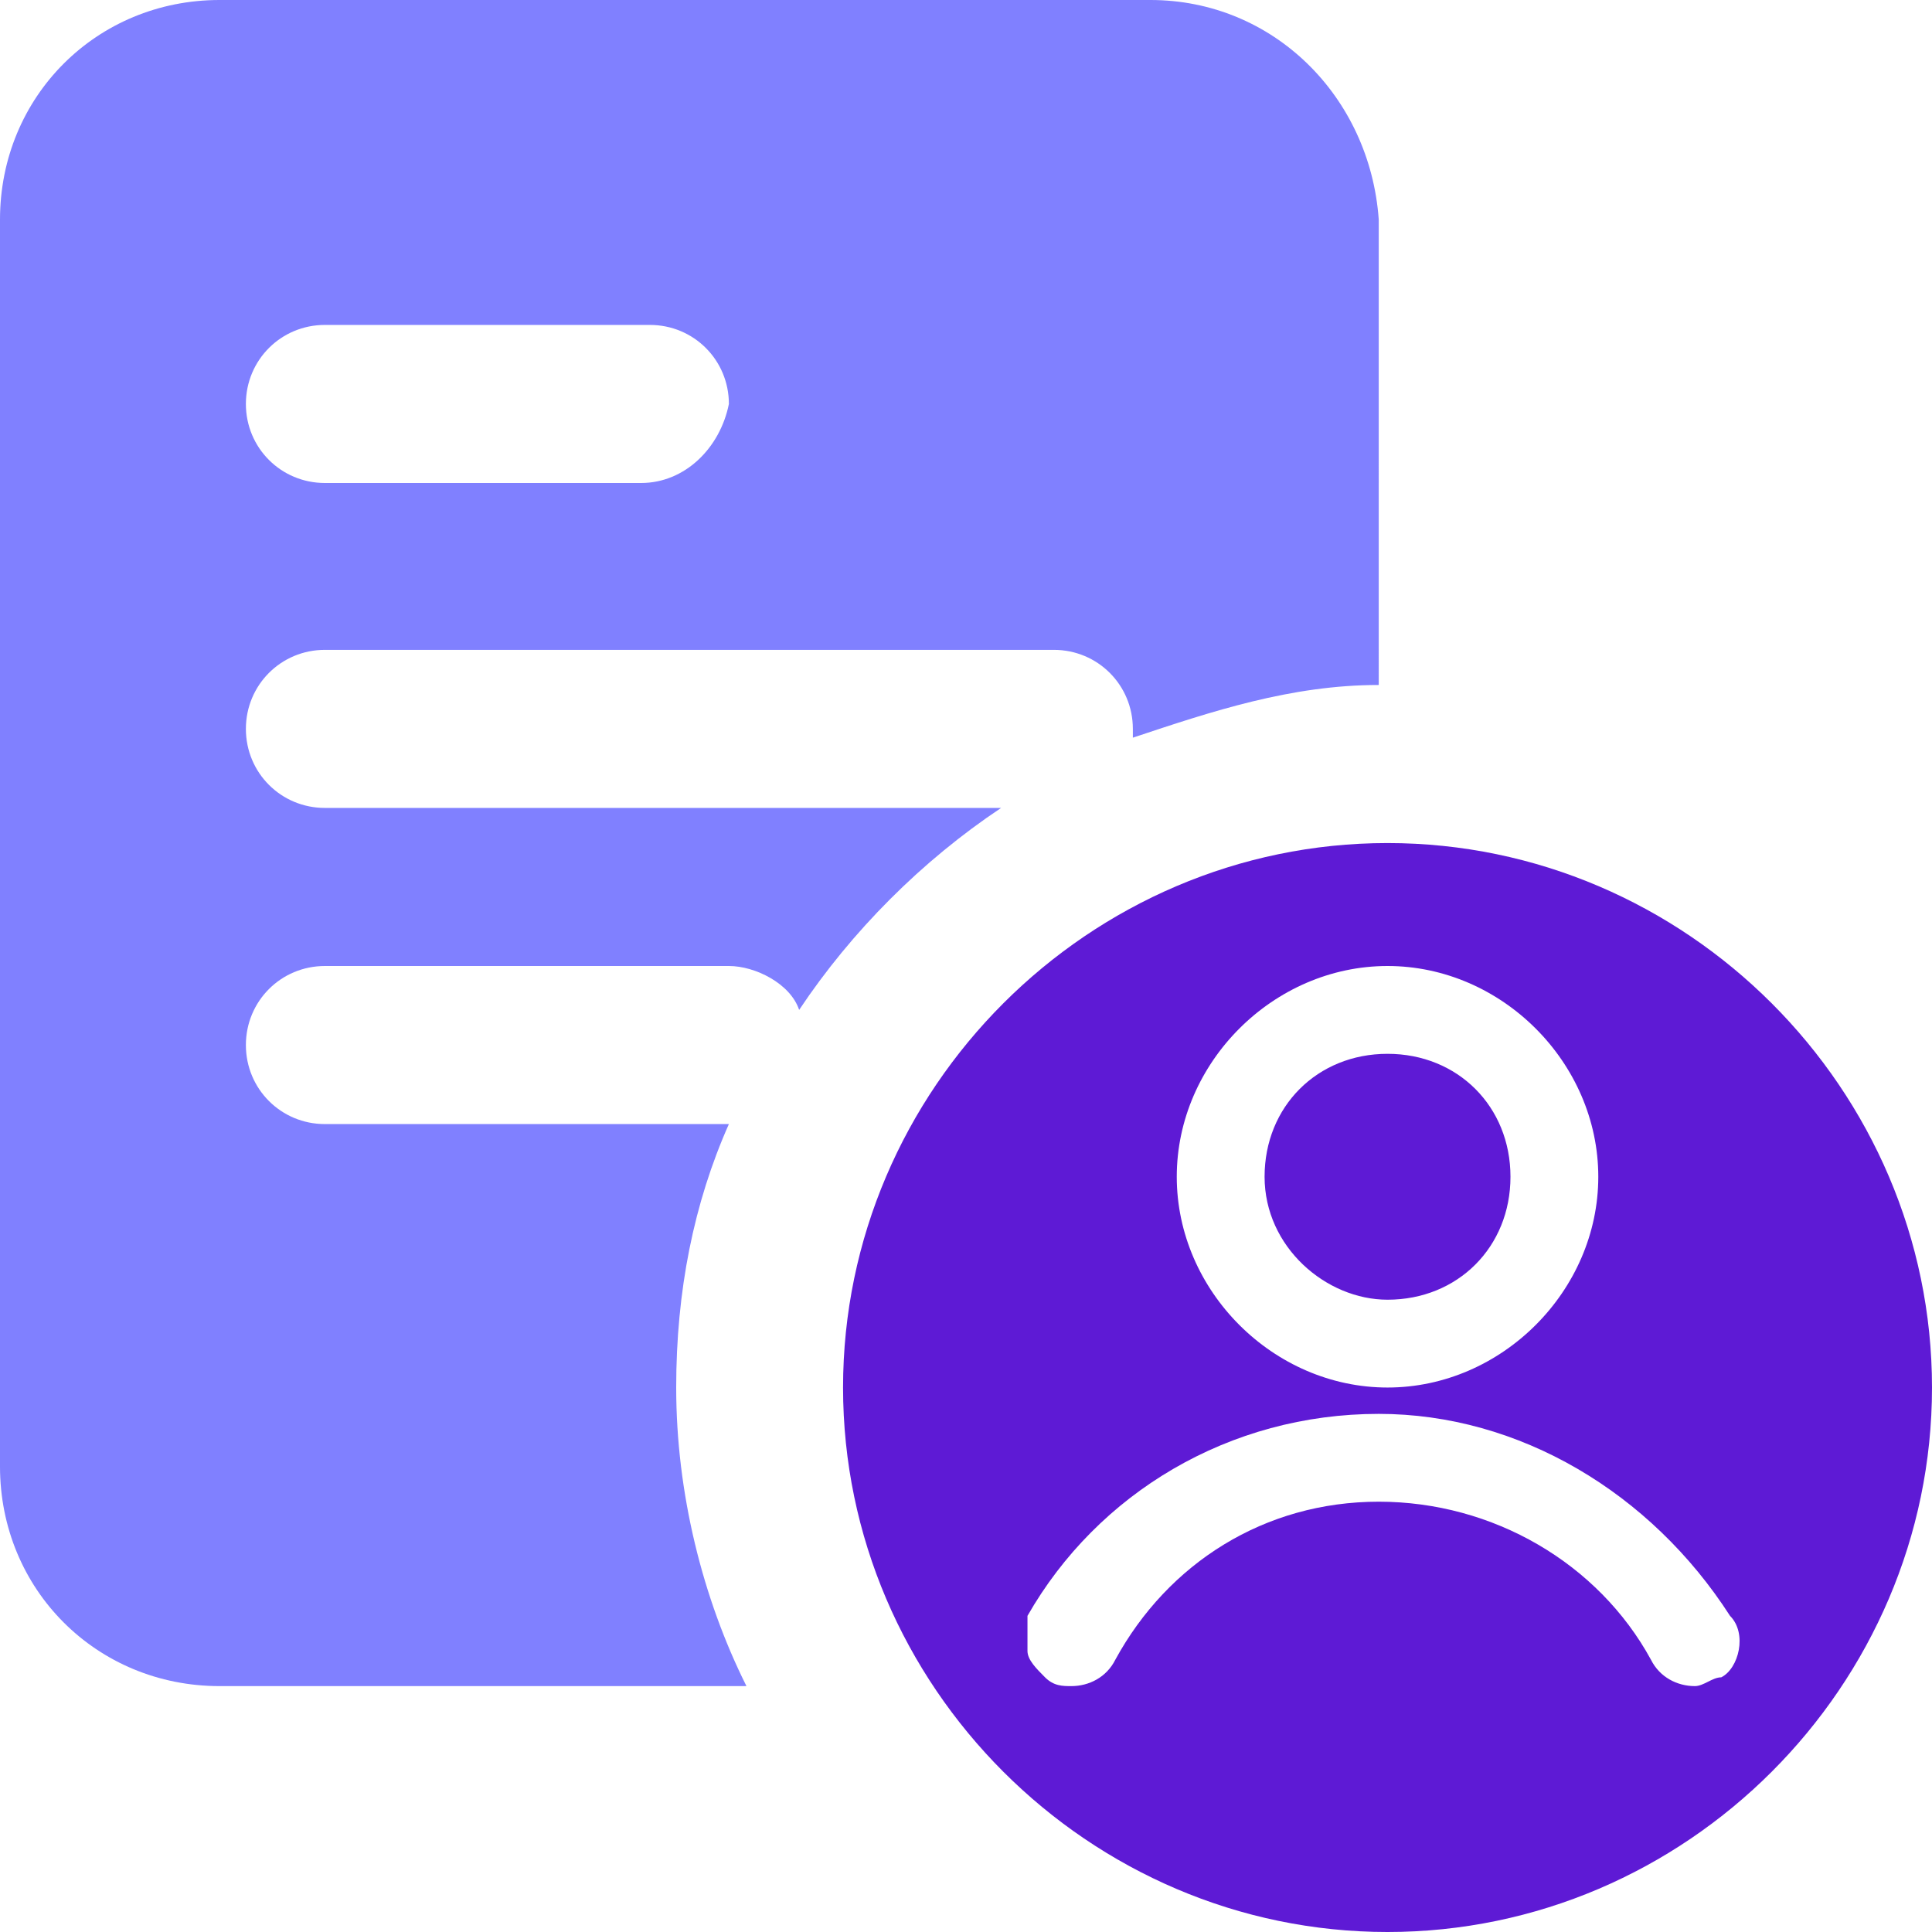 <?xml version="1.0" encoding="utf-8"?>
<!-- Generator: Adobe Illustrator 24.1.0, SVG Export Plug-In . SVG Version: 6.00 Build 0)  -->
<svg version="1.1" id="Layer_1" xmlns="http://www.w3.org/2000/svg" xmlns:xlink="http://www.w3.org/1999/xlink" x="0px" y="0px"
	 width="22px" height="22px" viewBox="0 0 22 22" style="enable-background:new 0 0 22 22;" xml:space="preserve">
<g>
	<g>
		<path style="fill:#5E1AD5;" d="M15.8,9.6c-3.4,0-6.2,2.8-6.2,6.2c0,3.4,2.8,6.2,6.2,6.2c3.4,0,6.2-2.8,6.2-6.2
			C22,12.4,19.2,9.6,15.8,9.6z M15.8,11c1.3,0,2.4,1.1,2.4,2.4c0,1.3-1.1,2.4-2.4,2.4s-2.4-1.1-2.4-2.4C13.4,12.1,14.5,11,15.8,11z
			 M19.6,19.1c-0.1,0-0.2,0.1-0.3,0.1c-0.2,0-0.4-0.1-0.5-0.3c-0.6-1.1-1.8-1.8-3.1-1.8c-1.3,0-2.4,0.7-3,1.8
			c-0.1,0.2-0.3,0.3-0.5,0.3c-0.1,0-0.2,0-0.3-0.1c-0.1-0.1-0.2-0.2-0.2-0.3c0-0.1,0-0.3,0-0.4c0.8-1.4,2.3-2.3,4-2.3
			c1.6,0,3.1,0.9,4,2.3C19.9,18.6,19.8,19,19.6,19.1z M15.8,14.8c0.8,0,1.4-0.6,1.4-1.4c0-0.8-0.6-1.4-1.4-1.4
			c-0.8,0-1.4,0.6-1.4,1.4C14.4,14.2,15.1,14.8,15.8,14.8z"/>
	</g>
</g>
<path style="fill:#8080FF;" d="M13.1,0H2.5C1.1,0,0,1.1,0,2.5v14.2c0,1.4,1.1,2.5,2.5,2.5h6c-0.5-1-0.8-2.2-0.8-3.4
	c0-1.1,0.2-2.1,0.6-3c0,0-0.1,0-0.1,0H3.7c-0.5,0-0.9-0.4-0.9-0.9c0-0.5,0.4-0.9,0.9-0.9h4.6c0.3,0,0.7,0.2,0.8,0.5
	c0.6-0.9,1.4-1.7,2.3-2.3H3.7c-0.5,0-0.9-0.4-0.9-0.9c0-0.5,0.4-0.9,0.9-0.9h8.3c0.5,0,0.9,0.4,0.9,0.9c0,0,0,0.1,0,0.1
	c0.9-0.3,1.8-0.6,2.8-0.6V2.5C15.6,1.1,14.5,0,13.1,0z M7.3,5.5H3.7c-0.5,0-0.9-0.4-0.9-0.9c0-0.5,0.4-0.9,0.9-0.9h3.7
	c0.5,0,0.9,0.4,0.9,0.9C8.2,5.1,7.8,5.5,7.3,5.5z"/>
</svg>
